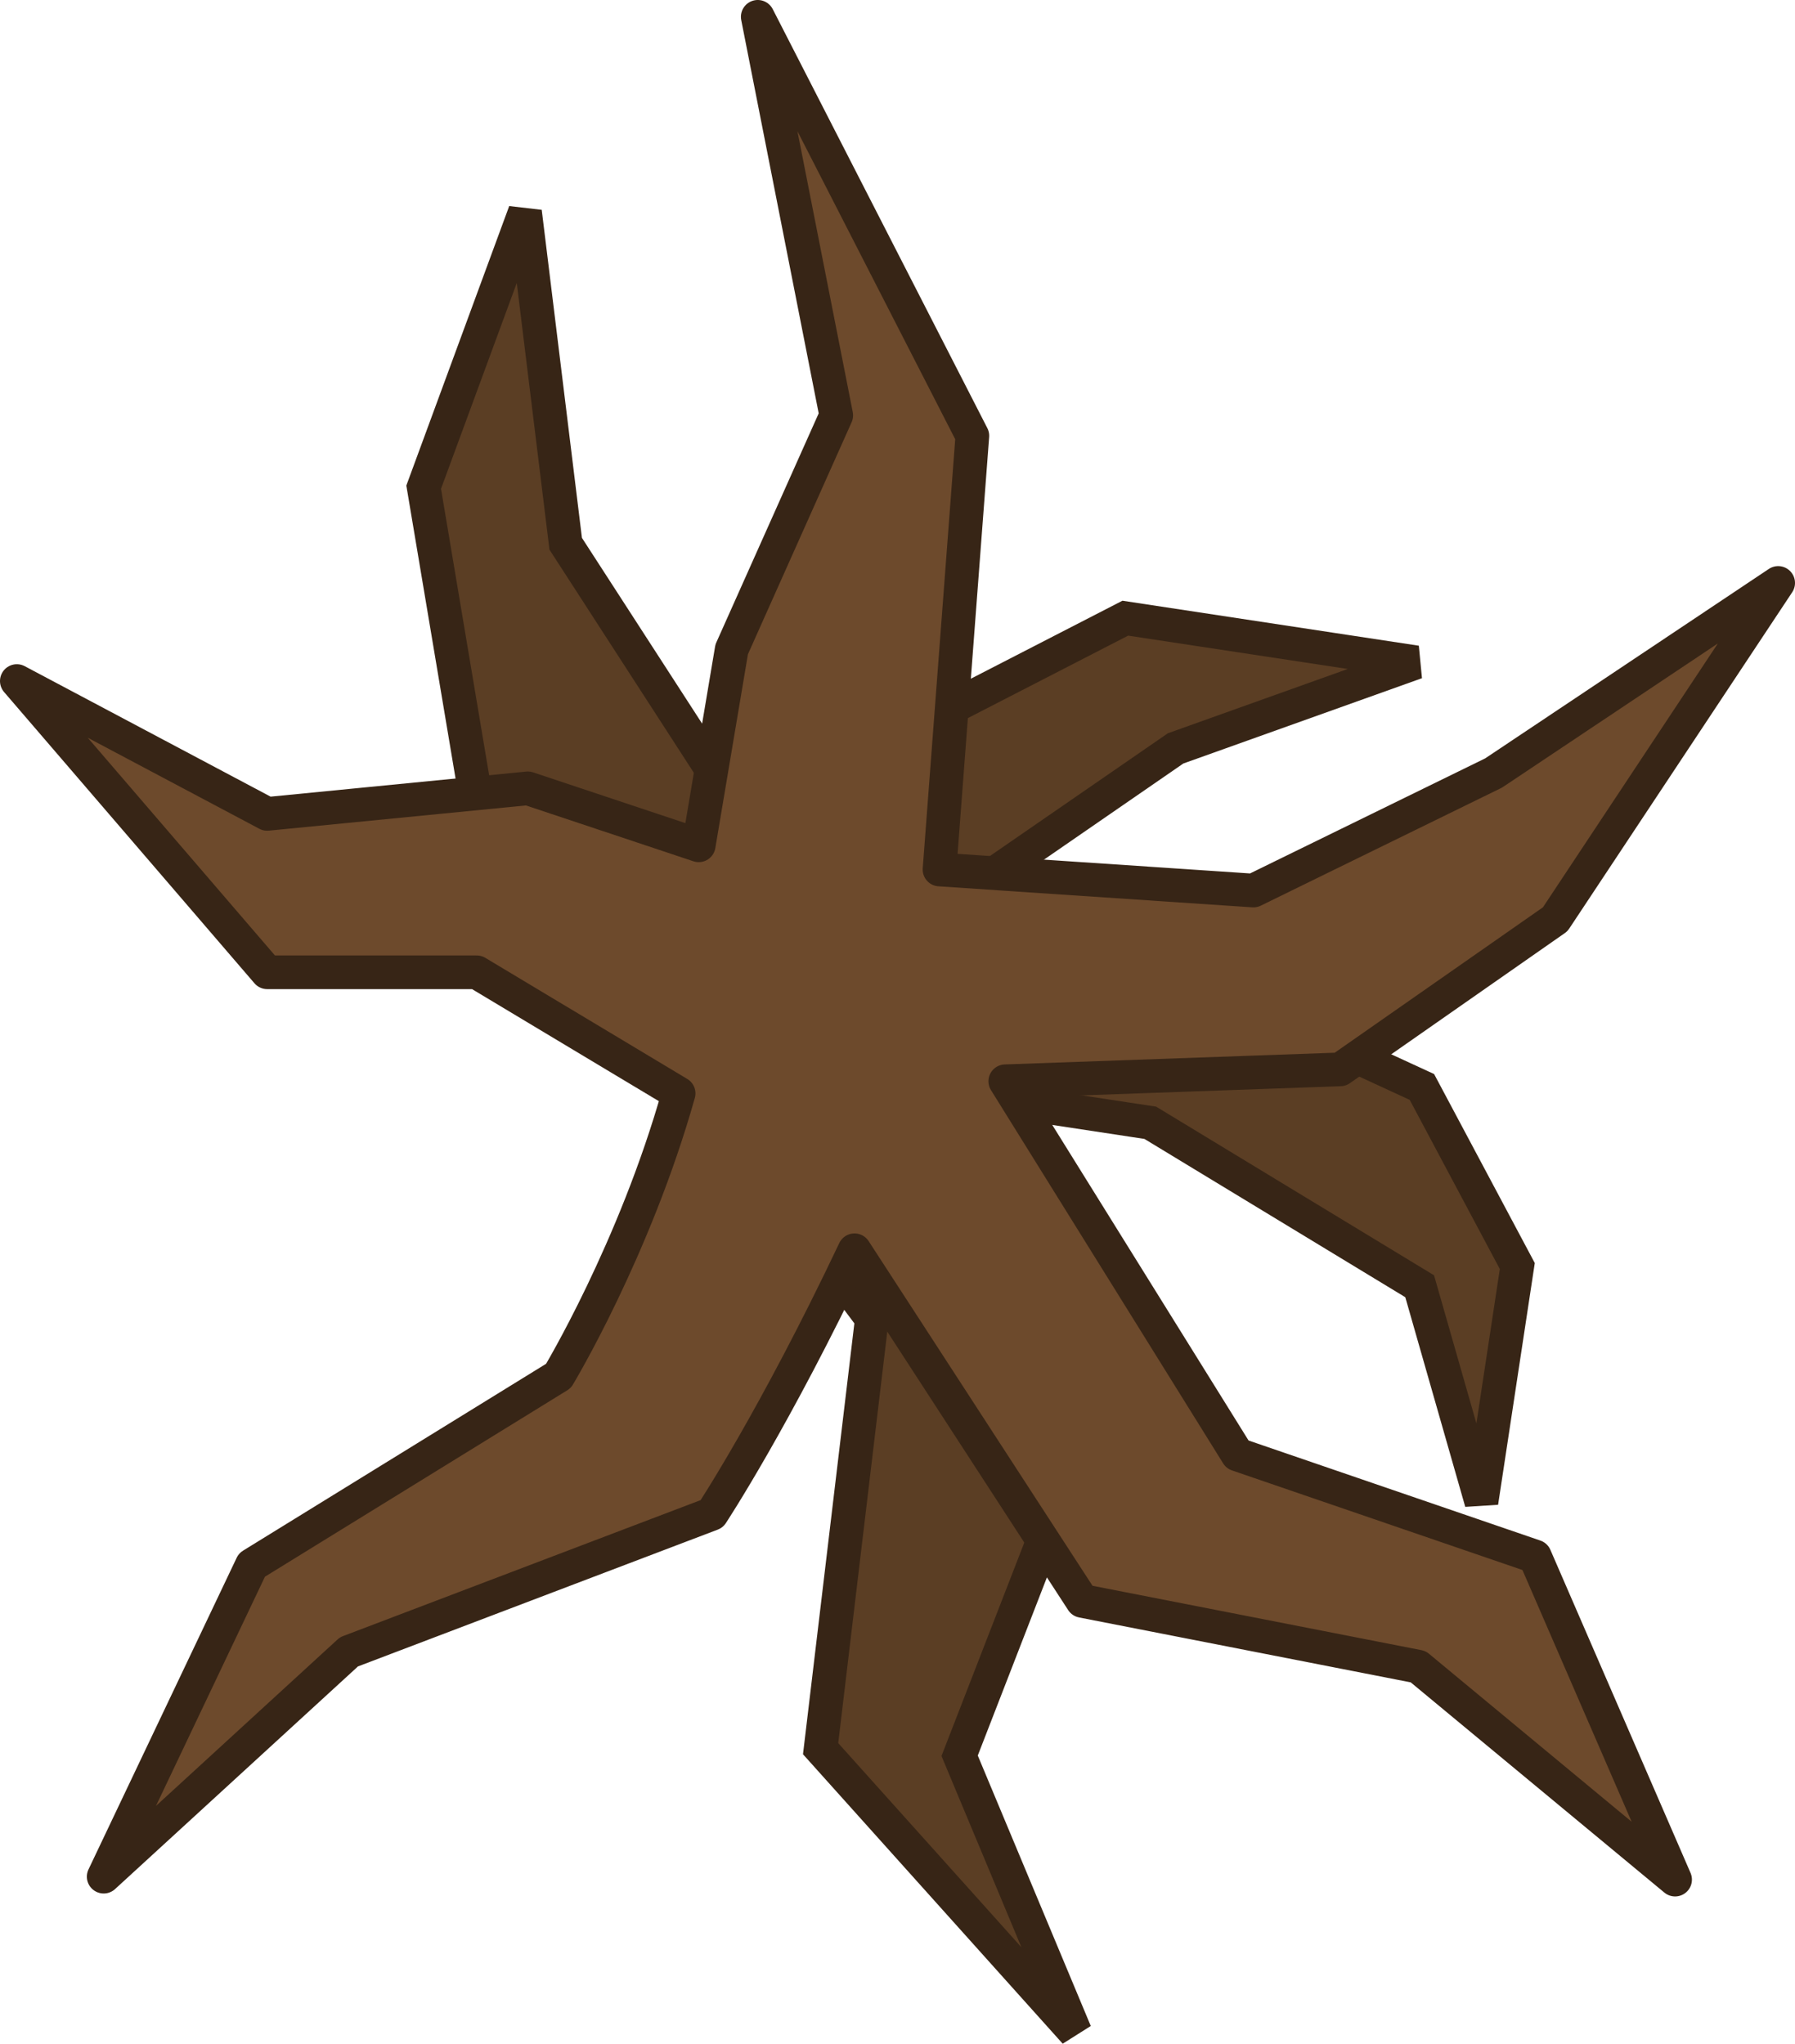 <?xml version="1.0" encoding="UTF-8" standalone="no"?>
<svg
   width="479.811"
   height="546.333"
   viewBox="0 0 479.811 546.333"
   fill="none"
   version="1.1"
   id="svg52"
   sodipodi:docname="big_oak_tree_trunk_4.svg"
   inkscape:version="1.4.2 (1:1.4.2+202505120737+ebf0e940d0)"
   xmlns:inkscape="http://www.inkscape.org/namespaces/inkscape"
   xmlns:sodipodi="http://sodipodi.sourceforge.net/DTD/sodipodi-0.dtd"
   xmlns="http://www.w3.org/2000/svg"
   xmlns:svg="http://www.w3.org/2000/svg">
  <defs
     id="defs56" />
  <sodipodi:namedview
     id="namedview54"
     pagecolor="#505050"
     bordercolor="#ffffff"
     borderopacity="1"
     inkscape:pageshadow="0"
     inkscape:pageopacity="0"
     inkscape:pagecheckerboard="1"
     showgrid="false"
     inkscape:zoom="0.67"
     inkscape:cx="217.91045"
     inkscape:cy="200.74627"
     inkscape:window-width="2560"
     inkscape:window-height="1368"
     inkscape:window-x="0"
     inkscape:window-y="0"
     inkscape:window-maximized="1"
     inkscape:current-layer="svg52"
     height="609.877px"
     inkscape:showpageshadow="2"
     inkscape:deskcolor="#505050" />
  <path
     d="m 300.799,165.253 -102.569,52.776 -47.016,-72.672 -10.876,-88.719 -27.086,73.595 20.657,122.972 45.447,27.495 53.699,71.814 -13.702,114.948 68.064,75.866 -30.903,-73.971 41.516,-106.981 -30.821,-68.341 40.266,6.112 72.01,43.698 16.514,57.744 9.584,-63.145 -25.501,-47.873 -118.126,-54.442 52.285,-36.066 64.345,-23.001 z"
     fill="#5b3e24"
     id="path2-690-0-3"
     style="stroke:#372516;stroke-width:9;stroke-dasharray:none;stroke-opacity:1" />
  <path
     d="m 251.136,232.44 83.902,5.622 64.198,-31.416 76.077,-50.811 -59.601,89.908 -57.453,40.124 -89.543,3.179 62.057,99.771 79.518,27.269 37.469,86.379 -68.674,-56.924 -89.787,-17.576 -60.887,-93.741 c -21.35,45.031 -38.154,70.475 -38.154,70.475 l -96.977,36.877 -65.562,60.099 39.611,-83.317 81.951,-50.537 c 0,0 20.367,-33.793 32.119,-75.531 L 127.427,259.916 H 71.426 l -66.928,-77.856 66.928,35.514 69.66,-6.831 45.685,15.228 8.812,-52.385 27.948,-62.552 L 202.55,4.497 259.916,116.498 Z"
     fill="#6d4a2c"
     stroke="#1b1917"
     stroke-width="8.958"
     stroke-miterlimit="16"
     stroke-linejoin="round"
     id="path4-88-0-7"
     style="stroke:#372516;stroke-width:9;stroke-miterlimit:16;stroke-dasharray:none;stroke-opacity:1"
     sodipodi:nodetypes="cccccccccccccccccccccccccccccc" />
</svg>
